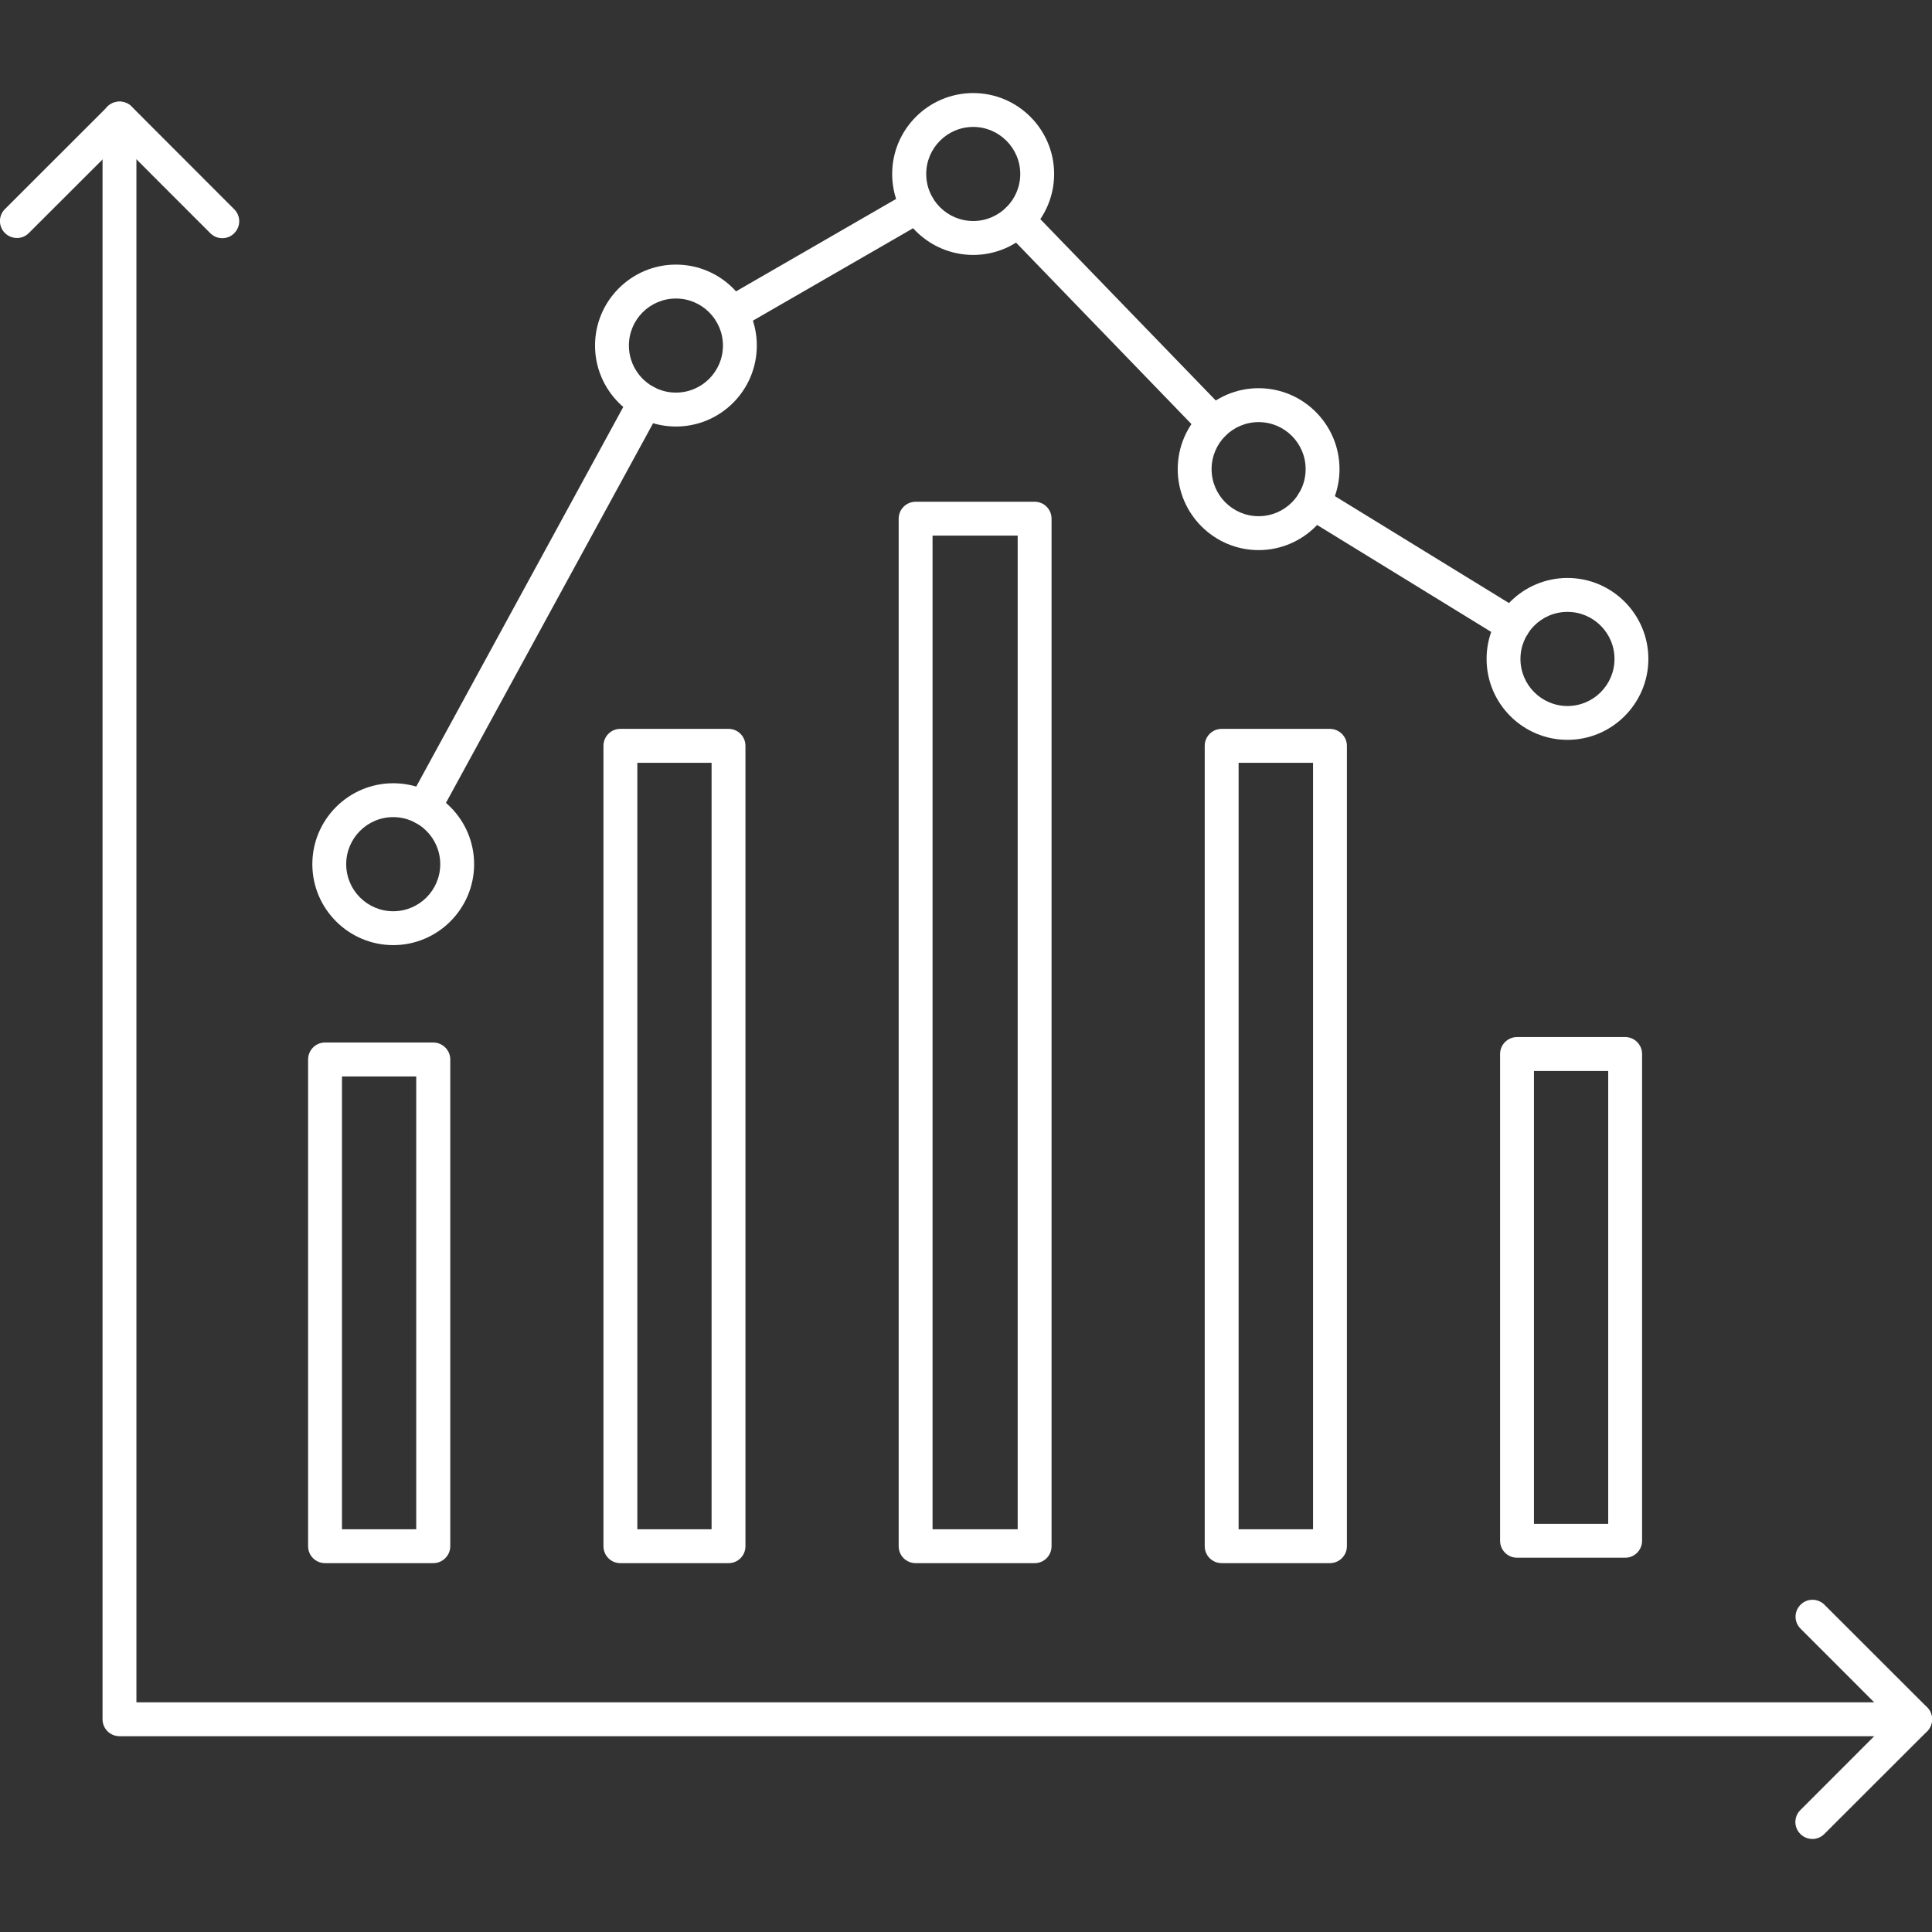 <!-- icon666.com - MILLIONS OF FREE VECTOR ICONS --><svg clip-rule="evenodd" fill-rule="evenodd" image-rendering="optimizeQuality" shape-rendering="geometricPrecision" text-rendering="geometricPrecision" viewBox="0 0 43.349 43.349" xmlns="http://www.w3.org/2000/svg"><rect x="0" y="0" width="43.349" height="43.349" fill="#333333" stroke="none"/><g id="Layer_x0020_1"><g id="_407655488" fill-rule="nonzero"><path id="_407657000" d="m20.924 34.313h1.91v-22.295h-1.91zm2.292.76h-2.67c-.213 0-.382-.17-.382-.38v-23.055c0-.21.169-.38.382-.38h2.67c.209 0 .378.17.378.38v23.055c0 .21-.169.38-.378.38z" fill="#000000" data-darkreader-inline-fill="" style="--darkreader-inline-fill: #b3aca2; fill: rgb(255, 255, 255);"></path><path id="_407657048" d="m14.3 34.313h1.666v-17.198h-1.666zm2.048.76h-2.43c-.209 0-.378-.17-.378-.38v-17.959c0-.21.169-.38.378-.38h2.43c.209 0 .378.171.378.38v17.959c0 .21-.169.38-.378.38z" fill="#000000" data-darkreader-inline-fill="" style="--darkreader-inline-fill: #b3aca2; fill: rgb(255, 255, 255);"></path><path id="_407657528" d="m27.791 34.313h1.67v-17.198h-1.67zm2.048.76h-2.426c-.213 0-.382-.17-.382-.38v-17.959c0-.21.169-.38.382-.38h2.426c.209 0 .382.171.382.38v17.959c0 .21-.173.38-.382.38z" fill="#000000" data-darkreader-inline-fill="" style="--darkreader-inline-fill: #b3aca2; fill: rgb(255, 255, 255);"></path><path id="_407657024" d="m7.673 34.313h1.666v-10.16h-1.666zm2.048.76h-2.426c-.213 0-.382-.17-.382-.38v-10.921c0-.21.169-.381.382-.381h2.426c.209 0 .382.17.382.381v10.921c0 .21-.173.38-.382.38z" fill="#000000" data-darkreader-inline-fill="" style="--darkreader-inline-fill: #b3aca2; fill: rgb(255, 255, 255);"></path><path id="_407656952" d="m34.418 34.191h1.666v-10.161h-1.666zm2.048.76h-2.426c-.213 0-.382-.17-.382-.381v-10.921c0-.209.169-.38.382-.38h2.426c.209 0 .378.171.378.38v10.921c0 .21-.169.381-.378.381z" fill="#000000" data-darkreader-inline-fill="" style="--darkreader-inline-fill: #b3aca2; fill: rgb(255, 255, 255);"></path><path id="_407656832" d="m42.967 38.956h-40.284c-.213 0-.382-.17-.382-.38v-35.918c0-.21.169-.38.382-.38.209 0 .378.17.378.38v35.538h39.906c.213 0 .382.17.382.38 0 .21-.169.38-.382.38z" fill="#000000" data-darkreader-inline-fill="" style="--darkreader-inline-fill: #b3aca2; fill: rgb(255, 255, 255);"></path><path id="_407656424" d="m4.987 5.344c-.098 0-.193-.037-.268-.111l-2.036-2.037-2.036 2.033c-.146.148-.386.148-.536 0-.15-.148-.15-.389 0-.538l2.304-2.302c.142-.142.394-.142.536 0l2.304 2.306c.15.148.15.389 0 .538-.071.074-.169.111-.268.111z" fill="#000000" data-darkreader-inline-fill="" style="--darkreader-inline-fill: #b3aca2; fill: rgb(255, 255, 255);"></path><path id="_407656400" d="m40.664 41.261c-.099 0-.193-.037-.268-.111-.15-.148-.15-.389 0-.537l2.036-2.037-2.032-2.033c-.15-.148-.15-.389 0-.537.146-.148.386-.149.536 0l2.304 2.302c.071.071.11.168.11.269 0 .101-.039.198-.11.269l-2.308 2.305c-.075.074-.169.111-.268.111z" fill="#000000" data-darkreader-inline-fill="" style="--darkreader-inline-fill: #b3aca2; fill: rgb(255, 255, 255);"></path><path id="_407656448" d="m16.411 7.416c-.13 0-.26-.068-.327-.191-.106-.181-.043-.414.138-.519l4.182-2.414c.181-.105.413-.043.516.139.106.182.043.415-.138.52l-4.182 2.413c-.059.035-.122.051-.189.051zm10.829 2.458c-.098 0-.197-.039-.272-.116l-4.406-4.558c-.146-.151-.142-.391.008-.537.15-.146.394-.142.535.009l4.41 4.558c.146.151.142.392-.012.538-.071.072-.169.107-.264.107zm6.706 4.539c-.067 0-.138-.018-.197-.056l-4.485-2.755c-.177-.11-.236-.344-.126-.523.11-.179.347-.235.524-.125l4.485 2.755c.177.11.236.344.126.523-.075.117-.197.182-.327.182zm-24.434 4.096c-.063 0-.126-.015-.185-.046-.181-.101-.252-.332-.15-.516l4.97-9.114c.099-.184.331-.252.516-.152.185.101.252.332.154.516l-4.973 9.114c-.067.127-.197.199-.331.199z" fill="#000000" data-darkreader-inline-fill="" style="--darkreader-inline-fill: #b3aca2; fill: rgb(255, 255, 255);"></path><path id="_407656856" d="m8.823 18.334c-.583 0-1.055.474-1.055 1.056s.472 1.056 1.055 1.056 1.055-.474 1.055-1.056-.473-1.056-1.055-1.056zm0 2.872c-1 0-1.815-.815-1.815-1.816s.815-1.816 1.815-1.816 1.815.815 1.815 1.816-.815 1.816-1.815 1.816z" fill="#000000" data-darkreader-inline-fill="" style="--darkreader-inline-fill: #b3aca2; fill: rgb(255, 255, 255);"></path><path id="_407656184" d="m15.166 6.698c-.583 0-1.055.473-1.055 1.055 0 .582.472 1.056 1.055 1.056s1.055-.473 1.055-1.056c0-.582-.473-1.055-1.055-1.055zm0 2.872c-1 0-1.815-.815-1.815-1.817s.815-1.816 1.815-1.816c1.004 0 1.815.814 1.815 1.816s-.811 1.817-1.815 1.817z" fill="#000000" data-darkreader-inline-fill="" style="--darkreader-inline-fill: #b3aca2; fill: rgb(255, 255, 255);"></path><path id="_407656136" d="m21.837 2.848c-.583 0-1.055.474-1.055 1.056s.473 1.055 1.055 1.055c.579 0 1.055-.473 1.055-1.055s-.476-1.056-1.055-1.056zm0 2.872c-1.004 0-1.819-.815-1.819-1.816s.815-1.816 1.819-1.816c1 0 1.815.815 1.815 1.816s-.815 1.816-1.815 1.816z" fill="#000000" data-darkreader-inline-fill="" style="--darkreader-inline-fill: #b3aca2; fill: rgb(255, 255, 255);"></path><path id="_407655848" d="m28.24 9.471c-.583 0-1.055.473-1.055 1.055 0 .582.472 1.056 1.055 1.056s1.055-.473 1.055-1.056c0-.582-.473-1.055-1.055-1.055zm0 2.872c-1 0-1.815-.815-1.815-1.817 0-1.001.815-1.816 1.815-1.816s1.815.815 1.815 1.816c0 1.002-.815 1.817-1.815 1.817z" fill="#000000" data-darkreader-inline-fill="" style="--darkreader-inline-fill: #b3aca2; fill: rgb(255, 255, 255);"></path><path id="_407655440" d="m35.17 13.729c-.583 0-1.055.474-1.055 1.056s.473 1.056 1.055 1.056c.583 0 1.055-.474 1.055-1.056s-.473-1.056-1.055-1.056zm0 2.871c-1 0-1.815-.814-1.815-1.816s.815-1.816 1.815-1.816c1 0 1.815.815 1.815 1.816s-.815 1.816-1.815 1.816z" fill="#000000" data-darkreader-inline-fill="" style="--darkreader-inline-fill: #b3aca2; fill: rgb(255, 255, 255);"></path></g></g></svg>